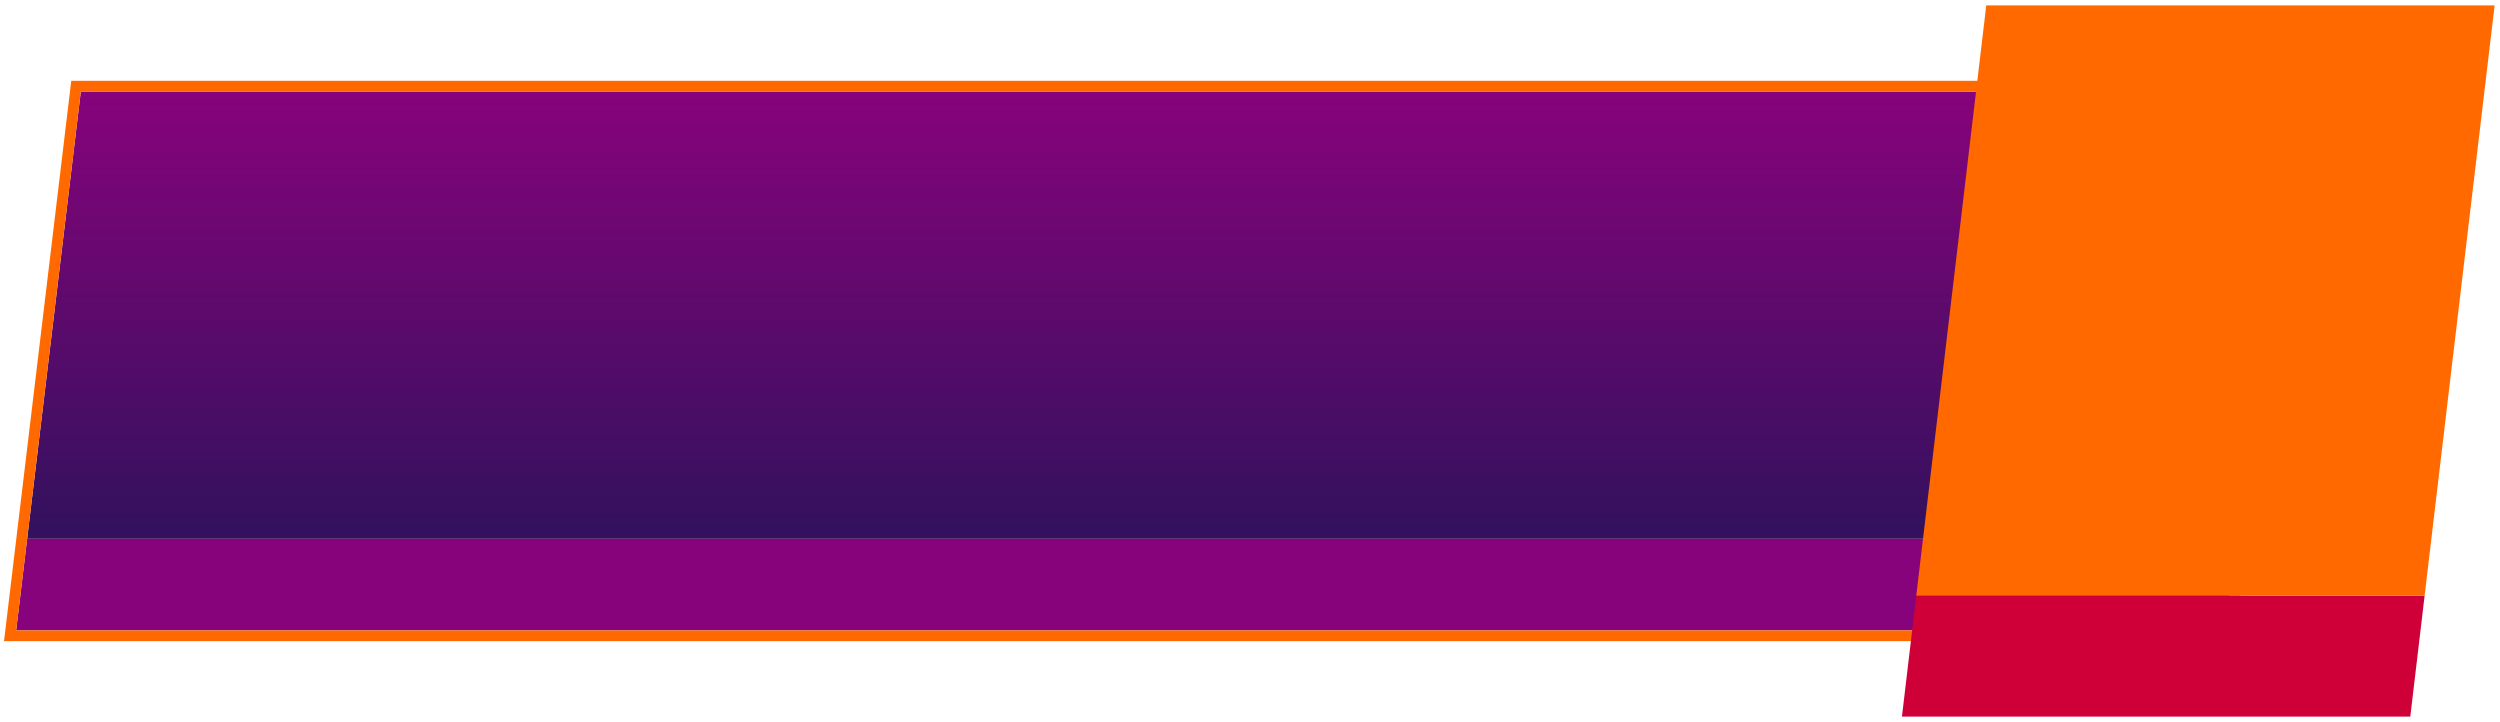 <svg width="232" height="67" viewBox="0 0 232 67" fill="none" xmlns="http://www.w3.org/2000/svg">
<g id="Group 1000000970">
<g id="Rectangle 39937">
<path fill-rule="evenodd" clip-rule="evenodd" d="M212.5 8.5H7.5L2.52 50H207.52L212.5 8.5Z" fill="url(#paint0_linear_6_1449)"/>
<path d="M1.5 58.5H206.5L207.52 50H2.52L1.5 58.5Z" fill="#87037B"/>
<path d="M212.996 8.56L213.064 8H212.5H7.5H7.056L7.004 8.44L2.076 49.5L2.024 49.94L1.956 50.5L1.004 58.44L0.936 59H1.5H206.5H206.944L206.996 58.56L207.964 50.5L208.016 50.06L208.084 49.5L212.996 8.56Z" stroke="#FF6900"/>
</g>
<g id="Rectangle 39938">
<path d="M176.5 66.5H223.675L225.005 55.28H201.418H177.83L176.5 66.5Z" fill="#CE0037"/>
<path d="M231.5 0.5H184.325L177.83 55.28H201.418H225.005L231.5 0.5Z" fill="#FF6900"/>
</g>
</g>
<defs>
<linearGradient id="paint0_linear_6_1449" x1="107" y1="8.5" x2="107" y2="58.5" gradientUnits="userSpaceOnUse">
<stop stop-color="#87037B"/>
<stop offset="1" stop-color="#201457"/>
</linearGradient>
</defs>
</svg>
